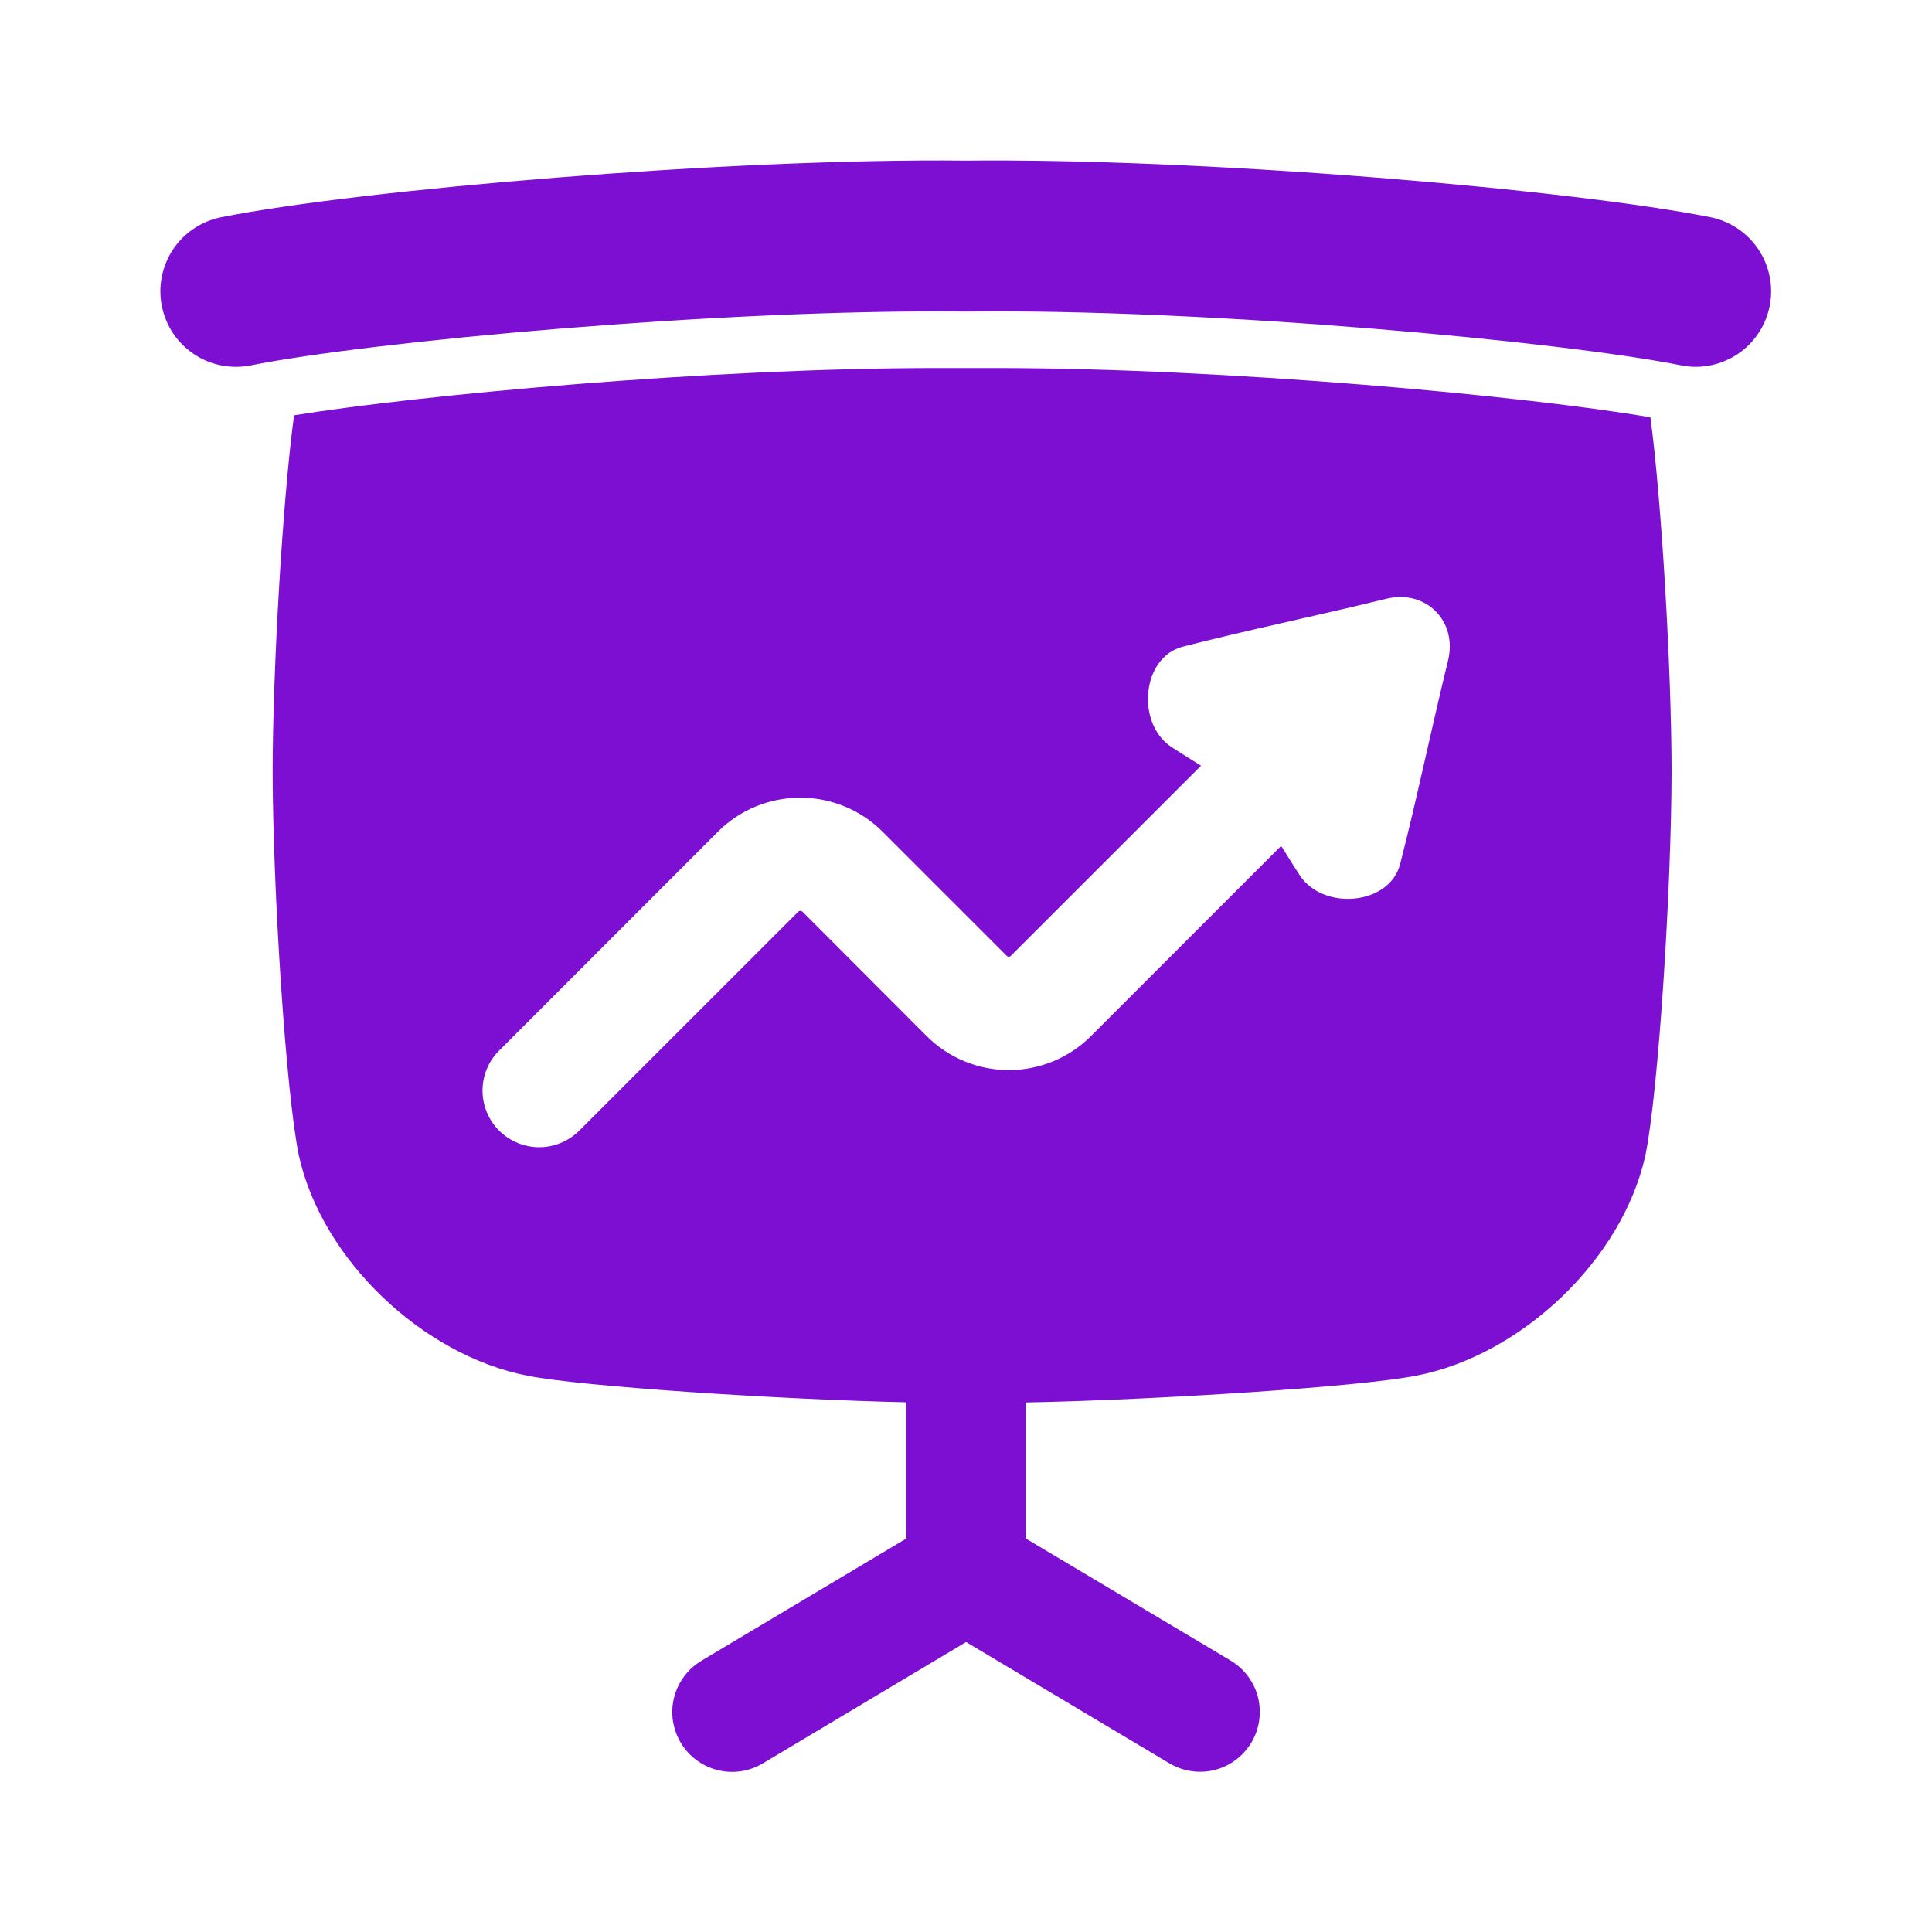 <svg width="24" height="24" viewBox="0 0 24 24" fill="none" xmlns="http://www.w3.org/2000/svg">
<path d="M20.502 5.184C18.991 4.924 15.26 4.572 12.373 4.572C12.252 4.572 12.133 4.572 12.019 4.572H11.983C11.869 4.572 11.751 4.572 11.631 4.572C8.836 4.572 5.252 4.902 3.653 5.159C3.513 6.187 3.389 8.294 3.387 9.577C3.389 11.037 3.55 13.57 3.713 14.356C4 15.652 5.256 16.838 6.554 17.09C7.219 17.223 9.637 17.383 11.257 17.42V19.113L8.714 20.63C8.63 20.68 8.557 20.746 8.499 20.824C8.441 20.902 8.398 20.991 8.374 21.086C8.35 21.18 8.345 21.279 8.359 21.375C8.374 21.472 8.407 21.565 8.456 21.648C8.506 21.732 8.572 21.805 8.651 21.864C8.729 21.922 8.818 21.964 8.912 21.988C9.007 22.012 9.105 22.017 9.202 22.003C9.298 21.989 9.391 21.956 9.475 21.906L12.001 20.398L14.526 21.904C14.695 22.005 14.898 22.035 15.089 21.987C15.28 21.939 15.444 21.816 15.545 21.647C15.646 21.478 15.675 21.275 15.627 21.084C15.579 20.893 15.456 20.729 15.287 20.628L12.743 19.112V17.422C14.361 17.391 16.912 17.227 17.598 17.088C18.897 16.837 20.152 15.65 20.439 14.355C20.602 13.568 20.763 11.035 20.765 9.575C20.763 8.304 20.641 6.221 20.502 5.184ZM17.988 8.206C17.778 9.066 17.595 9.95 17.394 10.73C17.265 11.245 16.443 11.316 16.149 10.878C16.075 10.763 16 10.646 15.927 10.526L15.912 10.511L13.553 12.87C13.282 13.141 12.915 13.293 12.532 13.293C12.149 13.293 11.782 13.141 11.511 12.87L9.968 11.325C9.961 11.318 9.952 11.315 9.942 11.315C9.933 11.315 9.924 11.318 9.917 11.325L7.192 14.049C7.059 14.179 6.881 14.252 6.695 14.251C6.51 14.25 6.332 14.176 6.2 14.045C6.069 13.914 5.995 13.736 5.994 13.55C5.994 13.364 6.066 13.186 6.197 13.054L8.92 10.33C9.191 10.06 9.558 9.909 9.941 9.909C10.324 9.909 10.691 10.06 10.962 10.33L12.506 11.874C12.509 11.878 12.513 11.88 12.518 11.882C12.522 11.884 12.527 11.885 12.532 11.885C12.536 11.885 12.541 11.884 12.546 11.882C12.55 11.88 12.554 11.878 12.557 11.874L14.92 9.512C14.794 9.434 14.669 9.355 14.548 9.277C14.11 8.983 14.182 8.161 14.697 8.032C15.476 7.832 16.36 7.649 17.221 7.438C17.712 7.318 18.109 7.715 17.988 8.206Z" fill="#7C0FD1"/>
<path d="M21.07 4.557C21.009 4.557 20.947 4.551 20.886 4.539C19.423 4.246 15.05 3.835 12.011 3.87H11.991C8.948 3.837 4.577 4.246 3.115 4.539C2.995 4.563 2.87 4.563 2.749 4.539C2.628 4.516 2.513 4.468 2.411 4.4C2.308 4.332 2.22 4.244 2.151 4.142C2.083 4.039 2.035 3.924 2.011 3.804C1.986 3.683 1.986 3.558 2.01 3.438C2.034 3.317 2.081 3.202 2.149 3.099C2.218 2.996 2.305 2.908 2.408 2.84C2.51 2.771 2.625 2.723 2.746 2.699C4.466 2.355 9.07 1.963 12 1.995C13.394 1.981 15.212 2.056 17.122 2.208C18.87 2.348 20.416 2.532 21.256 2.7C21.483 2.748 21.683 2.877 21.82 3.064C21.957 3.251 22.02 3.482 21.997 3.712C21.974 3.942 21.867 4.156 21.696 4.312C21.525 4.468 21.302 4.555 21.07 4.557Z" fill="#7C0FD1"/>
</svg>
